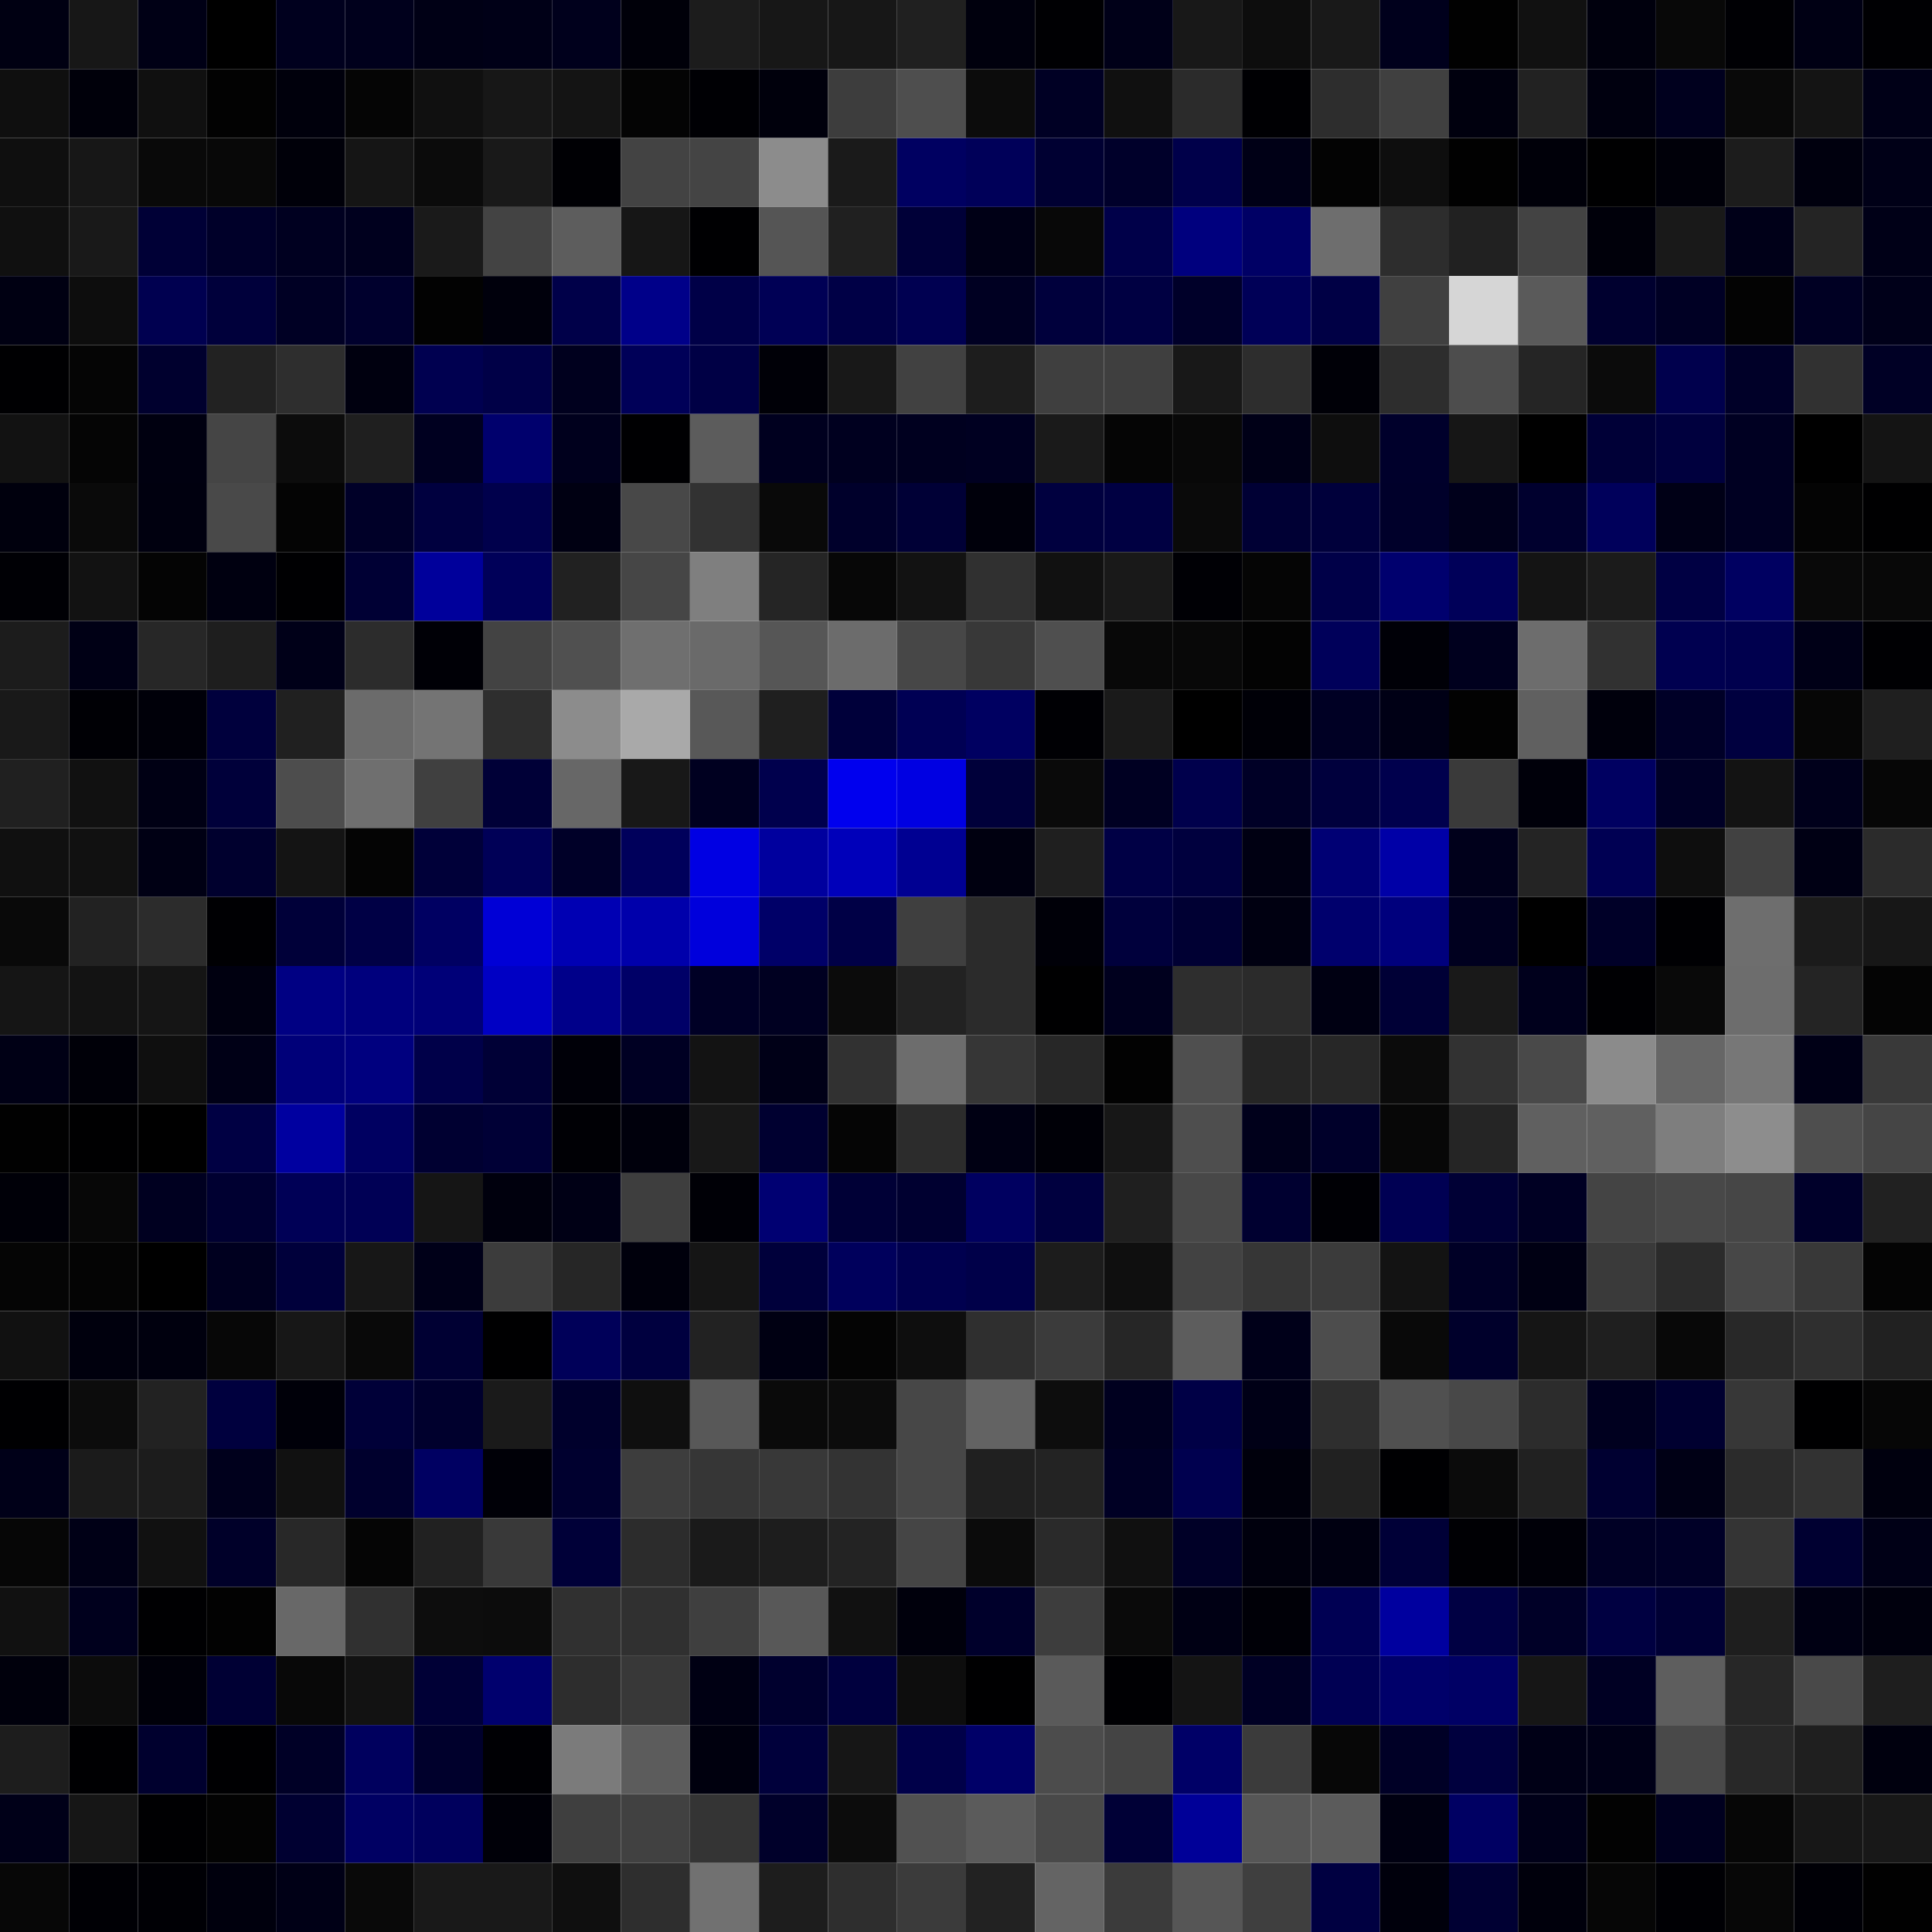 <svg xmlns="http://www.w3.org/2000/svg" width="56" height="56" viewBox="0 0 56 56"><g class="weights_image" id="node-164" stroke="none"><rect x="0" y="0" width="2" height="2" fill="#000012"/><rect x="2" y="0" width="2" height="2" fill="#171717"/><rect x="4" y="0" width="2" height="2" fill="#000015"/><rect x="6" y="0" width="2" height="2" fill="#000000"/><rect x="8" y="0" width="2" height="2" fill="#00001e"/><rect x="10" y="0" width="2" height="2" fill="#00001c"/><rect x="12" y="0" width="2" height="2" fill="#000015"/><rect x="14" y="0" width="2" height="2" fill="#000017"/><rect x="16" y="0" width="2" height="2" fill="#00001c"/><rect x="18" y="0" width="2" height="2" fill="#000009"/><rect x="20" y="0" width="2" height="2" fill="#1c1c1c"/><rect x="22" y="0" width="2" height="2" fill="#171717"/><rect x="24" y="0" width="2" height="2" fill="#171717"/><rect x="26" y="0" width="2" height="2" fill="#202020"/><rect x="28" y="0" width="2" height="2" fill="#00000d"/><rect x="30" y="0" width="2" height="2" fill="#000003"/><rect x="32" y="0" width="2" height="2" fill="#000018"/><rect x="34" y="0" width="2" height="2" fill="#181818"/><rect x="36" y="0" width="2" height="2" fill="#0d0d0d"/><rect x="38" y="0" width="2" height="2" fill="#191919"/><rect x="40" y="0" width="2" height="2" fill="#00001c"/><rect x="42" y="0" width="2" height="2" fill="#010101"/><rect x="44" y="0" width="2" height="2" fill="#111111"/><rect x="46" y="0" width="2" height="2" fill="#00000d"/><rect x="48" y="0" width="2" height="2" fill="#080808"/><rect x="50" y="0" width="2" height="2" fill="#000004"/><rect x="52" y="0" width="2" height="2" fill="#000014"/><rect x="54" y="0" width="2" height="2" fill="#000003"/><rect x="0" y="2" width="2" height="2" fill="#0f0f0f"/><rect x="2" y="2" width="2" height="2" fill="#00000a"/><rect x="4" y="2" width="2" height="2" fill="#101010"/><rect x="6" y="2" width="2" height="2" fill="#020202"/><rect x="8" y="2" width="2" height="2" fill="#00000c"/><rect x="10" y="2" width="2" height="2" fill="#050505"/><rect x="12" y="2" width="2" height="2" fill="#101010"/><rect x="14" y="2" width="2" height="2" fill="#171717"/><rect x="16" y="2" width="2" height="2" fill="#141414"/><rect x="18" y="2" width="2" height="2" fill="#040404"/><rect x="20" y="2" width="2" height="2" fill="#000004"/><rect x="22" y="2" width="2" height="2" fill="#00000c"/><rect x="24" y="2" width="2" height="2" fill="#3d3d3d"/><rect x="26" y="2" width="2" height="2" fill="#4e4e4e"/><rect x="28" y="2" width="2" height="2" fill="#0c0c0c"/><rect x="30" y="2" width="2" height="2" fill="#000024"/><rect x="32" y="2" width="2" height="2" fill="#101010"/><rect x="34" y="2" width="2" height="2" fill="#2b2b2b"/><rect x="36" y="2" width="2" height="2" fill="#000003"/><rect x="38" y="2" width="2" height="2" fill="#2d2d2d"/><rect x="40" y="2" width="2" height="2" fill="#404040"/><rect x="42" y="2" width="2" height="2" fill="#00000e"/><rect x="44" y="2" width="2" height="2" fill="#222222"/><rect x="46" y="2" width="2" height="2" fill="#00000f"/><rect x="48" y="2" width="2" height="2" fill="#00001e"/><rect x="50" y="2" width="2" height="2" fill="#090909"/><rect x="52" y="2" width="2" height="2" fill="#141414"/><rect x="54" y="2" width="2" height="2" fill="#000017"/><rect x="0" y="4" width="2" height="2" fill="#0f0f0f"/><rect x="2" y="4" width="2" height="2" fill="#171717"/><rect x="4" y="4" width="2" height="2" fill="#090909"/><rect x="6" y="4" width="2" height="2" fill="#080808"/><rect x="8" y="4" width="2" height="2" fill="#000009"/><rect x="10" y="4" width="2" height="2" fill="#151515"/><rect x="12" y="4" width="2" height="2" fill="#0b0b0b"/><rect x="14" y="4" width="2" height="2" fill="#191919"/><rect x="16" y="4" width="2" height="2" fill="#000004"/><rect x="18" y="4" width="2" height="2" fill="#434343"/><rect x="20" y="4" width="2" height="2" fill="#444444"/><rect x="22" y="4" width="2" height="2" fill="#8c8c8c"/><rect x="24" y="4" width="2" height="2" fill="#1a1a1a"/><rect x="26" y="4" width="2" height="2" fill="#000061"/><rect x="28" y="4" width="2" height="2" fill="#000059"/><rect x="30" y="4" width="2" height="2" fill="#000032"/><rect x="32" y="4" width="2" height="2" fill="#00002a"/><rect x="34" y="4" width="2" height="2" fill="#00004a"/><rect x="36" y="4" width="2" height="2" fill="#000016"/><rect x="38" y="4" width="2" height="2" fill="#030303"/><rect x="40" y="4" width="2" height="2" fill="#0e0e0e"/><rect x="42" y="4" width="2" height="2" fill="#010101"/><rect x="44" y="4" width="2" height="2" fill="#000009"/><rect x="46" y="4" width="2" height="2" fill="#000001"/><rect x="48" y="4" width="2" height="2" fill="#000009"/><rect x="50" y="4" width="2" height="2" fill="#1c1c1c"/><rect x="52" y="4" width="2" height="2" fill="#00000e"/><rect x="54" y="4" width="2" height="2" fill="#000017"/><rect x="0" y="6" width="2" height="2" fill="#101010"/><rect x="2" y="6" width="2" height="2" fill="#191919"/><rect x="4" y="6" width="2" height="2" fill="#000036"/><rect x="6" y="6" width="2" height="2" fill="#000029"/><rect x="8" y="6" width="2" height="2" fill="#000020"/><rect x="10" y="6" width="2" height="2" fill="#00001e"/><rect x="12" y="6" width="2" height="2" fill="#1a1a1a"/><rect x="14" y="6" width="2" height="2" fill="#434343"/><rect x="16" y="6" width="2" height="2" fill="#5d5d5d"/><rect x="18" y="6" width="2" height="2" fill="#161616"/><rect x="20" y="6" width="2" height="2" fill="#000002"/><rect x="22" y="6" width="2" height="2" fill="#555555"/><rect x="24" y="6" width="2" height="2" fill="#202020"/><rect x="26" y="6" width="2" height="2" fill="#000038"/><rect x="28" y="6" width="2" height="2" fill="#000016"/><rect x="30" y="6" width="2" height="2" fill="#080808"/><rect x="32" y="6" width="2" height="2" fill="#000049"/><rect x="34" y="6" width="2" height="2" fill="#00007e"/><rect x="36" y="6" width="2" height="2" fill="#000065"/><rect x="38" y="6" width="2" height="2" fill="#6e6e6e"/><rect x="40" y="6" width="2" height="2" fill="#2d2d2d"/><rect x="42" y="6" width="2" height="2" fill="#212121"/><rect x="44" y="6" width="2" height="2" fill="#434343"/><rect x="46" y="6" width="2" height="2" fill="#00000a"/><rect x="48" y="6" width="2" height="2" fill="#191919"/><rect x="50" y="6" width="2" height="2" fill="#000018"/><rect x="52" y="6" width="2" height="2" fill="#242424"/><rect x="54" y="6" width="2" height="2" fill="#000017"/><rect x="0" y="8" width="2" height="2" fill="#000012"/><rect x="2" y="8" width="2" height="2" fill="#0d0d0d"/><rect x="4" y="8" width="2" height="2" fill="#000050"/><rect x="6" y="8" width="2" height="2" fill="#00003b"/><rect x="8" y="8" width="2" height="2" fill="#000024"/><rect x="10" y="8" width="2" height="2" fill="#00002d"/><rect x="12" y="8" width="2" height="2" fill="#020202"/><rect x="14" y="8" width="2" height="2" fill="#00000c"/><rect x="16" y="8" width="2" height="2" fill="#000049"/><rect x="18" y="8" width="2" height="2" fill="#000089"/><rect x="20" y="8" width="2" height="2" fill="#000047"/><rect x="22" y="8" width="2" height="2" fill="#000055"/><rect x="24" y="8" width="2" height="2" fill="#000046"/><rect x="26" y="8" width="2" height="2" fill="#000051"/><rect x="28" y="8" width="2" height="2" fill="#000022"/><rect x="30" y="8" width="2" height="2" fill="#00003c"/><rect x="32" y="8" width="2" height="2" fill="#000042"/><rect x="34" y="8" width="2" height="2" fill="#000029"/><rect x="36" y="8" width="2" height="2" fill="#000057"/><rect x="38" y="8" width="2" height="2" fill="#000045"/><rect x="40" y="8" width="2" height="2" fill="#404040"/><rect x="42" y="8" width="2" height="2" fill="#d6d6d6"/><rect x="44" y="8" width="2" height="2" fill="#5a5a5a"/><rect x="46" y="8" width="2" height="2" fill="#00002f"/><rect x="48" y="8" width="2" height="2" fill="#000024"/><rect x="50" y="8" width="2" height="2" fill="#030303"/><rect x="52" y="8" width="2" height="2" fill="#000023"/><rect x="54" y="8" width="2" height="2" fill="#000019"/><rect x="0" y="10" width="2" height="2" fill="#000002"/><rect x="2" y="10" width="2" height="2" fill="#050505"/><rect x="4" y="10" width="2" height="2" fill="#00002e"/><rect x="6" y="10" width="2" height="2" fill="#222222"/><rect x="8" y="10" width="2" height="2" fill="#2e2e2e"/><rect x="10" y="10" width="2" height="2" fill="#00000f"/><rect x="12" y="10" width="2" height="2" fill="#000050"/><rect x="14" y="10" width="2" height="2" fill="#000047"/><rect x="16" y="10" width="2" height="2" fill="#00001e"/><rect x="18" y="10" width="2" height="2" fill="#000058"/><rect x="20" y="10" width="2" height="2" fill="#000045"/><rect x="22" y="10" width="2" height="2" fill="#000007"/><rect x="24" y="10" width="2" height="2" fill="#181818"/><rect x="26" y="10" width="2" height="2" fill="#414141"/><rect x="28" y="10" width="2" height="2" fill="#1d1d1d"/><rect x="30" y="10" width="2" height="2" fill="#3f3f3f"/><rect x="32" y="10" width="2" height="2" fill="#3f3f3f"/><rect x="34" y="10" width="2" height="2" fill="#181818"/><rect x="36" y="10" width="2" height="2" fill="#2d2d2d"/><rect x="38" y="10" width="2" height="2" fill="#000007"/><rect x="40" y="10" width="2" height="2" fill="#2d2d2d"/><rect x="42" y="10" width="2" height="2" fill="#4d4d4d"/><rect x="44" y="10" width="2" height="2" fill="#252525"/><rect x="46" y="10" width="2" height="2" fill="#0b0b0b"/><rect x="48" y="10" width="2" height="2" fill="#00004d"/><rect x="50" y="10" width="2" height="2" fill="#000028"/><rect x="52" y="10" width="2" height="2" fill="#313131"/><rect x="54" y="10" width="2" height="2" fill="#000025"/><rect x="0" y="12" width="2" height="2" fill="#121212"/><rect x="2" y="12" width="2" height="2" fill="#050505"/><rect x="4" y="12" width="2" height="2" fill="#000010"/><rect x="6" y="12" width="2" height="2" fill="#454545"/><rect x="8" y="12" width="2" height="2" fill="#0c0c0c"/><rect x="10" y="12" width="2" height="2" fill="#1f1f1f"/><rect x="12" y="12" width="2" height="2" fill="#000020"/><rect x="14" y="12" width="2" height="2" fill="#00006d"/><rect x="16" y="12" width="2" height="2" fill="#00001d"/><rect x="18" y="12" width="2" height="2" fill="#000002"/><rect x="20" y="12" width="2" height="2" fill="#5c5c5c"/><rect x="22" y="12" width="2" height="2" fill="#00001f"/><rect x="24" y="12" width="2" height="2" fill="#00001f"/><rect x="26" y="12" width="2" height="2" fill="#00001f"/><rect x="28" y="12" width="2" height="2" fill="#000021"/><rect x="30" y="12" width="2" height="2" fill="#1a1a1a"/><rect x="32" y="12" width="2" height="2" fill="#050505"/><rect x="34" y="12" width="2" height="2" fill="#080808"/><rect x="36" y="12" width="2" height="2" fill="#000017"/><rect x="38" y="12" width="2" height="2" fill="#0e0e0e"/><rect x="40" y="12" width="2" height="2" fill="#00002b"/><rect x="42" y="12" width="2" height="2" fill="#161616"/><rect x="44" y="12" width="2" height="2" fill="#000000"/><rect x="46" y="12" width="2" height="2" fill="#000037"/><rect x="48" y="12" width="2" height="2" fill="#00003e"/><rect x="50" y="12" width="2" height="2" fill="#000022"/><rect x="52" y="12" width="2" height="2" fill="#000000"/><rect x="54" y="12" width="2" height="2" fill="#141414"/><rect x="0" y="14" width="2" height="2" fill="#00000d"/><rect x="2" y="14" width="2" height="2" fill="#0a0a0a"/><rect x="4" y="14" width="2" height="2" fill="#00000f"/><rect x="6" y="14" width="2" height="2" fill="#494949"/><rect x="8" y="14" width="2" height="2" fill="#040404"/><rect x="10" y="14" width="2" height="2" fill="#000028"/><rect x="12" y="14" width="2" height="2" fill="#00003f"/><rect x="14" y="14" width="2" height="2" fill="#00004c"/><rect x="16" y="14" width="2" height="2" fill="#000012"/><rect x="18" y="14" width="2" height="2" fill="#484848"/><rect x="20" y="14" width="2" height="2" fill="#323232"/><rect x="22" y="14" width="2" height="2" fill="#090909"/><rect x="24" y="14" width="2" height="2" fill="#00002b"/><rect x="26" y="14" width="2" height="2" fill="#000036"/><rect x="28" y="14" width="2" height="2" fill="#00000b"/><rect x="30" y="14" width="2" height="2" fill="#00003f"/><rect x="32" y="14" width="2" height="2" fill="#000042"/><rect x="34" y="14" width="2" height="2" fill="#0a0a0a"/><rect x="36" y="14" width="2" height="2" fill="#000034"/><rect x="38" y="14" width="2" height="2" fill="#00003b"/><rect x="40" y="14" width="2" height="2" fill="#00002a"/><rect x="42" y="14" width="2" height="2" fill="#00001b"/><rect x="44" y="14" width="2" height="2" fill="#00002e"/><rect x="46" y="14" width="2" height="2" fill="#00005b"/><rect x="48" y="14" width="2" height="2" fill="#000016"/><rect x="50" y="14" width="2" height="2" fill="#000022"/><rect x="52" y="14" width="2" height="2" fill="#040404"/><rect x="54" y="14" width="2" height="2" fill="#000001"/><rect x="0" y="16" width="2" height="2" fill="#000005"/><rect x="2" y="16" width="2" height="2" fill="#121212"/><rect x="4" y="16" width="2" height="2" fill="#040404"/><rect x="6" y="16" width="2" height="2" fill="#000010"/><rect x="8" y="16" width="2" height="2" fill="#000002"/><rect x="10" y="16" width="2" height="2" fill="#000034"/><rect x="12" y="16" width="2" height="2" fill="#00009b"/><rect x="14" y="16" width="2" height="2" fill="#000059"/><rect x="16" y="16" width="2" height="2" fill="#212121"/><rect x="18" y="16" width="2" height="2" fill="#464646"/><rect x="20" y="16" width="2" height="2" fill="#7f7f7f"/><rect x="22" y="16" width="2" height="2" fill="#252525"/><rect x="24" y="16" width="2" height="2" fill="#070707"/><rect x="26" y="16" width="2" height="2" fill="#121212"/><rect x="28" y="16" width="2" height="2" fill="#303030"/><rect x="30" y="16" width="2" height="2" fill="#111111"/><rect x="32" y="16" width="2" height="2" fill="#191919"/><rect x="34" y="16" width="2" height="2" fill="#000005"/><rect x="36" y="16" width="2" height="2" fill="#050505"/><rect x="38" y="16" width="2" height="2" fill="#000048"/><rect x="40" y="16" width="2" height="2" fill="#00006e"/><rect x="42" y="16" width="2" height="2" fill="#000059"/><rect x="44" y="16" width="2" height="2" fill="#141414"/><rect x="46" y="16" width="2" height="2" fill="#1b1b1b"/><rect x="48" y="16" width="2" height="2" fill="#000043"/><rect x="50" y="16" width="2" height="2" fill="#000061"/><rect x="52" y="16" width="2" height="2" fill="#090909"/><rect x="54" y="16" width="2" height="2" fill="#080808"/><rect x="0" y="18" width="2" height="2" fill="#1c1c1c"/><rect x="2" y="18" width="2" height="2" fill="#000015"/><rect x="4" y="18" width="2" height="2" fill="#272727"/><rect x="6" y="18" width="2" height="2" fill="#1e1e1e"/><rect x="8" y="18" width="2" height="2" fill="#000018"/><rect x="10" y="18" width="2" height="2" fill="#2c2c2c"/><rect x="12" y="18" width="2" height="2" fill="#000006"/><rect x="14" y="18" width="2" height="2" fill="#434343"/><rect x="16" y="18" width="2" height="2" fill="#505050"/><rect x="18" y="18" width="2" height="2" fill="#6f6f6f"/><rect x="20" y="18" width="2" height="2" fill="#6a6a6a"/><rect x="22" y="18" width="2" height="2" fill="#565656"/><rect x="24" y="18" width="2" height="2" fill="#6c6c6c"/><rect x="26" y="18" width="2" height="2" fill="#474747"/><rect x="28" y="18" width="2" height="2" fill="#383838"/><rect x="30" y="18" width="2" height="2" fill="#4f4f4f"/><rect x="32" y="18" width="2" height="2" fill="#080808"/><rect x="34" y="18" width="2" height="2" fill="#080808"/><rect x="36" y="18" width="2" height="2" fill="#030303"/><rect x="38" y="18" width="2" height="2" fill="#00005a"/><rect x="40" y="18" width="2" height="2" fill="#000007"/><rect x="42" y="18" width="2" height="2" fill="#00001e"/><rect x="44" y="18" width="2" height="2" fill="#6d6d6d"/><rect x="46" y="18" width="2" height="2" fill="#313131"/><rect x="48" y="18" width="2" height="2" fill="#000050"/><rect x="50" y="18" width="2" height="2" fill="#00004e"/><rect x="52" y="18" width="2" height="2" fill="#000017"/><rect x="54" y="18" width="2" height="2" fill="#000003"/><rect x="0" y="20" width="2" height="2" fill="#191919"/><rect x="2" y="20" width="2" height="2" fill="#000005"/><rect x="4" y="20" width="2" height="2" fill="#000009"/><rect x="6" y="20" width="2" height="2" fill="#00003d"/><rect x="8" y="20" width="2" height="2" fill="#202020"/><rect x="10" y="20" width="2" height="2" fill="#6b6b6b"/><rect x="12" y="20" width="2" height="2" fill="#747474"/><rect x="14" y="20" width="2" height="2" fill="#2e2e2e"/><rect x="16" y="20" width="2" height="2" fill="#8c8c8c"/><rect x="18" y="20" width="2" height="2" fill="#a9a9a9"/><rect x="20" y="20" width="2" height="2" fill="#585858"/><rect x="22" y="20" width="2" height="2" fill="#1f1f1f"/><rect x="24" y="20" width="2" height="2" fill="#00003a"/><rect x="26" y="20" width="2" height="2" fill="#000054"/><rect x="28" y="20" width="2" height="2" fill="#000061"/><rect x="30" y="20" width="2" height="2" fill="#000004"/><rect x="32" y="20" width="2" height="2" fill="#1a1a1a"/><rect x="34" y="20" width="2" height="2" fill="#000000"/><rect x="36" y="20" width="2" height="2" fill="#000007"/><rect x="38" y="20" width="2" height="2" fill="#000024"/><rect x="40" y="20" width="2" height="2" fill="#000015"/><rect x="42" y="20" width="2" height="2" fill="#020202"/><rect x="44" y="20" width="2" height="2" fill="#606060"/><rect x="46" y="20" width="2" height="2" fill="#00000c"/><rect x="48" y="20" width="2" height="2" fill="#000027"/><rect x="50" y="20" width="2" height="2" fill="#00003f"/><rect x="52" y="20" width="2" height="2" fill="#060606"/><rect x="54" y="20" width="2" height="2" fill="#1f1f1f"/><rect x="0" y="22" width="2" height="2" fill="#202020"/><rect x="2" y="22" width="2" height="2" fill="#111111"/><rect x="4" y="22" width="2" height="2" fill="#000014"/><rect x="6" y="22" width="2" height="2" fill="#00003a"/><rect x="8" y="22" width="2" height="2" fill="#4d4d4d"/><rect x="10" y="22" width="2" height="2" fill="#6f6f6f"/><rect x="12" y="22" width="2" height="2" fill="#404040"/><rect x="14" y="22" width="2" height="2" fill="#000037"/><rect x="16" y="22" width="2" height="2" fill="#676767"/><rect x="18" y="22" width="2" height="2" fill="#181818"/><rect x="20" y="22" width="2" height="2" fill="#000020"/><rect x="22" y="22" width="2" height="2" fill="#00004d"/><rect x="24" y="22" width="2" height="2" fill="#0000ee"/><rect x="26" y="22" width="2" height="2" fill="#0000e2"/><rect x="28" y="22" width="2" height="2" fill="#00003a"/><rect x="30" y="22" width="2" height="2" fill="#0a0a0a"/><rect x="32" y="22" width="2" height="2" fill="#000022"/><rect x="34" y="22" width="2" height="2" fill="#00004c"/><rect x="36" y="22" width="2" height="2" fill="#000026"/><rect x="38" y="22" width="2" height="2" fill="#00003d"/><rect x="40" y="22" width="2" height="2" fill="#00004d"/><rect x="42" y="22" width="2" height="2" fill="#3a3a3a"/><rect x="44" y="22" width="2" height="2" fill="#00000a"/><rect x="46" y="22" width="2" height="2" fill="#000061"/><rect x="48" y="22" width="2" height="2" fill="#000026"/><rect x="50" y="22" width="2" height="2" fill="#131313"/><rect x="52" y="22" width="2" height="2" fill="#00001b"/><rect x="54" y="22" width="2" height="2" fill="#060606"/><rect x="0" y="24" width="2" height="2" fill="#101010"/><rect x="2" y="24" width="2" height="2" fill="#111111"/><rect x="4" y="24" width="2" height="2" fill="#000014"/><rect x="6" y="24" width="2" height="2" fill="#00002e"/><rect x="8" y="24" width="2" height="2" fill="#141414"/><rect x="10" y="24" width="2" height="2" fill="#040404"/><rect x="12" y="24" width="2" height="2" fill="#000039"/><rect x="14" y="24" width="2" height="2" fill="#000057"/><rect x="16" y="24" width="2" height="2" fill="#000028"/><rect x="18" y="24" width="2" height="2" fill="#00005b"/><rect x="20" y="24" width="2" height="2" fill="#0000e3"/><rect x="22" y="24" width="2" height="2" fill="#00009e"/><rect x="24" y="24" width="2" height="2" fill="#0000ba"/><rect x="26" y="24" width="2" height="2" fill="#000092"/><rect x="28" y="24" width="2" height="2" fill="#000010"/><rect x="30" y="24" width="2" height="2" fill="#1f1f1f"/><rect x="32" y="24" width="2" height="2" fill="#000045"/><rect x="34" y="24" width="2" height="2" fill="#00003e"/><rect x="36" y="24" width="2" height="2" fill="#000012"/><rect x="38" y="24" width="2" height="2" fill="#000074"/><rect x="40" y="24" width="2" height="2" fill="#0000a7"/><rect x="42" y="24" width="2" height="2" fill="#00001b"/><rect x="44" y="24" width="2" height="2" fill="#242424"/><rect x="46" y="24" width="2" height="2" fill="#000053"/><rect x="48" y="24" width="2" height="2" fill="#0e0e0e"/><rect x="50" y="24" width="2" height="2" fill="#414141"/><rect x="52" y="24" width="2" height="2" fill="#000014"/><rect x="54" y="24" width="2" height="2" fill="#2b2b2b"/><rect x="0" y="26" width="2" height="2" fill="#090909"/><rect x="2" y="26" width="2" height="2" fill="#222222"/><rect x="4" y="26" width="2" height="2" fill="#2c2c2c"/><rect x="6" y="26" width="2" height="2" fill="#000003"/><rect x="8" y="26" width="2" height="2" fill="#000039"/><rect x="10" y="26" width="2" height="2" fill="#000045"/><rect x="12" y="26" width="2" height="2" fill="#000062"/><rect x="14" y="26" width="2" height="2" fill="#0000d6"/><rect x="16" y="26" width="2" height="2" fill="#0000b3"/><rect x="18" y="26" width="2" height="2" fill="#0000ab"/><rect x="20" y="26" width="2" height="2" fill="#0000dc"/><rect x="22" y="26" width="2" height="2" fill="#000068"/><rect x="24" y="26" width="2" height="2" fill="#000046"/><rect x="26" y="26" width="2" height="2" fill="#3f3f3f"/><rect x="28" y="26" width="2" height="2" fill="#2b2b2b"/><rect x="30" y="26" width="2" height="2" fill="#000008"/><rect x="32" y="26" width="2" height="2" fill="#00003c"/><rect x="34" y="26" width="2" height="2" fill="#000033"/><rect x="36" y="26" width="2" height="2" fill="#000011"/><rect x="38" y="26" width="2" height="2" fill="#00006d"/><rect x="40" y="26" width="2" height="2" fill="#00007d"/><rect x="42" y="26" width="2" height="2" fill="#00001f"/><rect x="44" y="26" width="2" height="2" fill="#000000"/><rect x="46" y="26" width="2" height="2" fill="#000028"/><rect x="48" y="26" width="2" height="2" fill="#000003"/><rect x="50" y="26" width="2" height="2" fill="#6e6e6e"/><rect x="52" y="26" width="2" height="2" fill="#1b1b1b"/><rect x="54" y="26" width="2" height="2" fill="#171717"/><rect x="0" y="28" width="2" height="2" fill="#151515"/><rect x="2" y="28" width="2" height="2" fill="#131313"/><rect x="4" y="28" width="2" height="2" fill="#151515"/><rect x="6" y="28" width="2" height="2" fill="#000010"/><rect x="8" y="28" width="2" height="2" fill="#000083"/><rect x="10" y="28" width="2" height="2" fill="#00007d"/><rect x="12" y="28" width="2" height="2" fill="#000078"/><rect x="14" y="28" width="2" height="2" fill="#0000c4"/><rect x="16" y="28" width="2" height="2" fill="#00008a"/><rect x="18" y="28" width="2" height="2" fill="#000067"/><rect x="20" y="28" width="2" height="2" fill="#000025"/><rect x="22" y="28" width="2" height="2" fill="#000021"/><rect x="24" y="28" width="2" height="2" fill="#0b0b0b"/><rect x="26" y="28" width="2" height="2" fill="#222222"/><rect x="28" y="28" width="2" height="2" fill="#2b2b2b"/><rect x="30" y="28" width="2" height="2" fill="#000001"/><rect x="32" y="28" width="2" height="2" fill="#00001e"/><rect x="34" y="28" width="2" height="2" fill="#2e2e2e"/><rect x="36" y="28" width="2" height="2" fill="#2b2b2b"/><rect x="38" y="28" width="2" height="2" fill="#000012"/><rect x="40" y="28" width="2" height="2" fill="#000036"/><rect x="42" y="28" width="2" height="2" fill="#191919"/><rect x="44" y="28" width="2" height="2" fill="#00001c"/><rect x="46" y="28" width="2" height="2" fill="#000003"/><rect x="48" y="28" width="2" height="2" fill="#090909"/><rect x="50" y="28" width="2" height="2" fill="#6d6d6d"/><rect x="52" y="28" width="2" height="2" fill="#242424"/><rect x="54" y="28" width="2" height="2" fill="#040404"/><rect x="0" y="30" width="2" height="2" fill="#000015"/><rect x="2" y="30" width="2" height="2" fill="#000008"/><rect x="4" y="30" width="2" height="2" fill="#0f0f0f"/><rect x="6" y="30" width="2" height="2" fill="#000016"/><rect x="8" y="30" width="2" height="2" fill="#000079"/><rect x="10" y="30" width="2" height="2" fill="#00007f"/><rect x="12" y="30" width="2" height="2" fill="#000049"/><rect x="14" y="30" width="2" height="2" fill="#000036"/><rect x="16" y="30" width="2" height="2" fill="#000008"/><rect x="18" y="30" width="2" height="2" fill="#000023"/><rect x="20" y="30" width="2" height="2" fill="#131313"/><rect x="22" y="30" width="2" height="2" fill="#000017"/><rect x="24" y="30" width="2" height="2" fill="#313131"/><rect x="26" y="30" width="2" height="2" fill="#6d6d6d"/><rect x="28" y="30" width="2" height="2" fill="#363636"/><rect x="30" y="30" width="2" height="2" fill="#272727"/><rect x="32" y="30" width="2" height="2" fill="#020202"/><rect x="34" y="30" width="2" height="2" fill="#4f4f4f"/><rect x="36" y="30" width="2" height="2" fill="#252525"/><rect x="38" y="30" width="2" height="2" fill="#272727"/><rect x="40" y="30" width="2" height="2" fill="#0b0b0b"/><rect x="42" y="30" width="2" height="2" fill="#323232"/><rect x="44" y="30" width="2" height="2" fill="#494949"/><rect x="46" y="30" width="2" height="2" fill="#8b8b8b"/><rect x="48" y="30" width="2" height="2" fill="#666666"/><rect x="50" y="30" width="2" height="2" fill="#777777"/><rect x="52" y="30" width="2" height="2" fill="#000016"/><rect x="54" y="30" width="2" height="2" fill="#393939"/><rect x="0" y="32" width="2" height="2" fill="#010101"/><rect x="2" y="32" width="2" height="2" fill="#000001"/><rect x="4" y="32" width="2" height="2" fill="#000000"/><rect x="6" y="32" width="2" height="2" fill="#000043"/><rect x="8" y="32" width="2" height="2" fill="#0000a0"/><rect x="10" y="32" width="2" height="2" fill="#000061"/><rect x="12" y="32" width="2" height="2" fill="#000031"/><rect x="14" y="32" width="2" height="2" fill="#000036"/><rect x="16" y="32" width="2" height="2" fill="#000005"/><rect x="18" y="32" width="2" height="2" fill="#00000c"/><rect x="20" y="32" width="2" height="2" fill="#181818"/><rect x="22" y="32" width="2" height="2" fill="#000030"/><rect x="24" y="32" width="2" height="2" fill="#050505"/><rect x="26" y="32" width="2" height="2" fill="#2c2c2c"/><rect x="28" y="32" width="2" height="2" fill="#000013"/><rect x="30" y="32" width="2" height="2" fill="#000007"/><rect x="32" y="32" width="2" height="2" fill="#171717"/><rect x="34" y="32" width="2" height="2" fill="#4e4e4e"/><rect x="36" y="32" width="2" height="2" fill="#00001b"/><rect x="38" y="32" width="2" height="2" fill="#00002a"/><rect x="40" y="32" width="2" height="2" fill="#070707"/><rect x="42" y="32" width="2" height="2" fill="#252525"/><rect x="44" y="32" width="2" height="2" fill="#606060"/><rect x="46" y="32" width="2" height="2" fill="#606060"/><rect x="48" y="32" width="2" height="2" fill="#7e7e7e"/><rect x="50" y="32" width="2" height="2" fill="#8d8d8d"/><rect x="52" y="32" width="2" height="2" fill="#4e4e4e"/><rect x="54" y="32" width="2" height="2" fill="#454545"/><rect x="0" y="34" width="2" height="2" fill="#000008"/><rect x="2" y="34" width="2" height="2" fill="#070707"/><rect x="4" y="34" width="2" height="2" fill="#000020"/><rect x="6" y="34" width="2" height="2" fill="#000031"/><rect x="8" y="34" width="2" height="2" fill="#000056"/><rect x="10" y="34" width="2" height="2" fill="#000055"/><rect x="12" y="34" width="2" height="2" fill="#151515"/><rect x="14" y="34" width="2" height="2" fill="#00000d"/><rect x="16" y="34" width="2" height="2" fill="#000015"/><rect x="18" y="34" width="2" height="2" fill="#3e3e3e"/><rect x="20" y="34" width="2" height="2" fill="#000006"/><rect x="22" y="34" width="2" height="2" fill="#000072"/><rect x="24" y="34" width="2" height="2" fill="#000036"/><rect x="26" y="34" width="2" height="2" fill="#000030"/><rect x="28" y="34" width="2" height="2" fill="#000060"/><rect x="30" y="34" width="2" height="2" fill="#00003f"/><rect x="32" y="34" width="2" height="2" fill="#1f1f1f"/><rect x="34" y="34" width="2" height="2" fill="#484848"/><rect x="36" y="34" width="2" height="2" fill="#000030"/><rect x="38" y="34" width="2" height="2" fill="#000005"/><rect x="40" y="34" width="2" height="2" fill="#000053"/><rect x="42" y="34" width="2" height="2" fill="#000035"/><rect x="44" y="34" width="2" height="2" fill="#000023"/><rect x="46" y="34" width="2" height="2" fill="#444444"/><rect x="48" y="34" width="2" height="2" fill="#484848"/><rect x="50" y="34" width="2" height="2" fill="#464646"/><rect x="52" y="34" width="2" height="2" fill="#00002a"/><rect x="54" y="34" width="2" height="2" fill="#212121"/><rect x="0" y="36" width="2" height="2" fill="#050505"/><rect x="2" y="36" width="2" height="2" fill="#040404"/><rect x="4" y="36" width="2" height="2" fill="#000000"/><rect x="6" y="36" width="2" height="2" fill="#00001f"/><rect x="8" y="36" width="2" height="2" fill="#00003b"/><rect x="10" y="36" width="2" height="2" fill="#171717"/><rect x="12" y="36" width="2" height="2" fill="#000018"/><rect x="14" y="36" width="2" height="2" fill="#3c3c3c"/><rect x="16" y="36" width="2" height="2" fill="#262626"/><rect x="18" y="36" width="2" height="2" fill="#00000c"/><rect x="20" y="36" width="2" height="2" fill="#151515"/><rect x="22" y="36" width="2" height="2" fill="#00003b"/><rect x="24" y="36" width="2" height="2" fill="#00005c"/><rect x="26" y="36" width="2" height="2" fill="#00004f"/><rect x="28" y="36" width="2" height="2" fill="#000049"/><rect x="30" y="36" width="2" height="2" fill="#1c1c1c"/><rect x="32" y="36" width="2" height="2" fill="#0f0f0f"/><rect x="34" y="36" width="2" height="2" fill="#424242"/><rect x="36" y="36" width="2" height="2" fill="#363636"/><rect x="38" y="36" width="2" height="2" fill="#3b3b3b"/><rect x="40" y="36" width="2" height="2" fill="#131313"/><rect x="42" y="36" width="2" height="2" fill="#000026"/><rect x="44" y="36" width="2" height="2" fill="#000013"/><rect x="46" y="36" width="2" height="2" fill="#3a3a3a"/><rect x="48" y="36" width="2" height="2" fill="#2b2b2b"/><rect x="50" y="36" width="2" height="2" fill="#474747"/><rect x="52" y="36" width="2" height="2" fill="#383838"/><rect x="54" y="36" width="2" height="2" fill="#040404"/><rect x="0" y="38" width="2" height="2" fill="#111111"/><rect x="2" y="38" width="2" height="2" fill="#00000d"/><rect x="4" y="38" width="2" height="2" fill="#00000e"/><rect x="6" y="38" width="2" height="2" fill="#070707"/><rect x="8" y="38" width="2" height="2" fill="#171717"/><rect x="10" y="38" width="2" height="2" fill="#090909"/><rect x="12" y="38" width="2" height="2" fill="#000033"/><rect x="14" y="38" width="2" height="2" fill="#000001"/><rect x="16" y="38" width="2" height="2" fill="#000059"/><rect x="18" y="38" width="2" height="2" fill="#00003f"/><rect x="20" y="38" width="2" height="2" fill="#222222"/><rect x="22" y="38" width="2" height="2" fill="#000012"/><rect x="24" y="38" width="2" height="2" fill="#040404"/><rect x="26" y="38" width="2" height="2" fill="#0e0e0e"/><rect x="28" y="38" width="2" height="2" fill="#2f2f2f"/><rect x="30" y="38" width="2" height="2" fill="#3b3b3b"/><rect x="32" y="38" width="2" height="2" fill="#262626"/><rect x="34" y="38" width="2" height="2" fill="#5d5d5d"/><rect x="36" y="38" width="2" height="2" fill="#000019"/><rect x="38" y="38" width="2" height="2" fill="#4d4d4d"/><rect x="40" y="38" width="2" height="2" fill="#090909"/><rect x="42" y="38" width="2" height="2" fill="#00002b"/><rect x="44" y="38" width="2" height="2" fill="#151515"/><rect x="46" y="38" width="2" height="2" fill="#1f1f1f"/><rect x="48" y="38" width="2" height="2" fill="#080808"/><rect x="50" y="38" width="2" height="2" fill="#282828"/><rect x="52" y="38" width="2" height="2" fill="#2f2f2f"/><rect x="54" y="38" width="2" height="2" fill="#212121"/><rect x="0" y="40" width="2" height="2" fill="#000002"/><rect x="2" y="40" width="2" height="2" fill="#0c0c0c"/><rect x="4" y="40" width="2" height="2" fill="#222222"/><rect x="6" y="40" width="2" height="2" fill="#00003e"/><rect x="8" y="40" width="2" height="2" fill="#000009"/><rect x="10" y="40" width="2" height="2" fill="#000038"/><rect x="12" y="40" width="2" height="2" fill="#00002d"/><rect x="14" y="40" width="2" height="2" fill="#1a1a1a"/><rect x="16" y="40" width="2" height="2" fill="#00002c"/><rect x="18" y="40" width="2" height="2" fill="#0f0f0f"/><rect x="20" y="40" width="2" height="2" fill="#585858"/><rect x="22" y="40" width="2" height="2" fill="#0a0a0a"/><rect x="24" y="40" width="2" height="2" fill="#0c0c0c"/><rect x="26" y="40" width="2" height="2" fill="#474747"/><rect x="28" y="40" width="2" height="2" fill="#636363"/><rect x="30" y="40" width="2" height="2" fill="#0d0d0d"/><rect x="32" y="40" width="2" height="2" fill="#00001f"/><rect x="34" y="40" width="2" height="2" fill="#000046"/><rect x="36" y="40" width="2" height="2" fill="#000016"/><rect x="38" y="40" width="2" height="2" fill="#2e2e2e"/><rect x="40" y="40" width="2" height="2" fill="#505050"/><rect x="42" y="40" width="2" height="2" fill="#484848"/><rect x="44" y="40" width="2" height="2" fill="#2c2c2c"/><rect x="46" y="40" width="2" height="2" fill="#00001f"/><rect x="48" y="40" width="2" height="2" fill="#000030"/><rect x="50" y="40" width="2" height="2" fill="#373737"/><rect x="52" y="40" width="2" height="2" fill="#000001"/><rect x="54" y="40" width="2" height="2" fill="#060606"/><rect x="0" y="42" width="2" height="2" fill="#000018"/><rect x="2" y="42" width="2" height="2" fill="#1b1b1b"/><rect x="4" y="42" width="2" height="2" fill="#1c1c1c"/><rect x="6" y="42" width="2" height="2" fill="#00001c"/><rect x="8" y="42" width="2" height="2" fill="#111111"/><rect x="10" y="42" width="2" height="2" fill="#00002d"/><rect x="12" y="42" width="2" height="2" fill="#000062"/><rect x="14" y="42" width="2" height="2" fill="#000007"/><rect x="16" y="42" width="2" height="2" fill="#00002f"/><rect x="18" y="42" width="2" height="2" fill="#3d3d3d"/><rect x="20" y="42" width="2" height="2" fill="#363636"/><rect x="22" y="42" width="2" height="2" fill="#383838"/><rect x="24" y="42" width="2" height="2" fill="#333333"/><rect x="26" y="42" width="2" height="2" fill="#474747"/><rect x="28" y="42" width="2" height="2" fill="#202020"/><rect x="30" y="42" width="2" height="2" fill="#232323"/><rect x="32" y="42" width="2" height="2" fill="#000024"/><rect x="34" y="42" width="2" height="2" fill="#00004f"/><rect x="36" y="42" width="2" height="2" fill="#00000c"/><rect x="38" y="42" width="2" height="2" fill="#212121"/><rect x="40" y="42" width="2" height="2" fill="#000002"/><rect x="42" y="42" width="2" height="2" fill="#0b0b0b"/><rect x="44" y="42" width="2" height="2" fill="#212121"/><rect x="46" y="42" width="2" height="2" fill="#000031"/><rect x="48" y="42" width="2" height="2" fill="#000015"/><rect x="50" y="42" width="2" height="2" fill="#2b2b2b"/><rect x="52" y="42" width="2" height="2" fill="#323232"/><rect x="54" y="42" width="2" height="2" fill="#00000e"/><rect x="0" y="44" width="2" height="2" fill="#060606"/><rect x="2" y="44" width="2" height="2" fill="#000016"/><rect x="4" y="44" width="2" height="2" fill="#111111"/><rect x="6" y="44" width="2" height="2" fill="#000029"/><rect x="8" y="44" width="2" height="2" fill="#282828"/><rect x="10" y="44" width="2" height="2" fill="#050505"/><rect x="12" y="44" width="2" height="2" fill="#212121"/><rect x="14" y="44" width="2" height="2" fill="#393939"/><rect x="16" y="44" width="2" height="2" fill="#000038"/><rect x="18" y="44" width="2" height="2" fill="#2c2c2c"/><rect x="20" y="44" width="2" height="2" fill="#1a1a1a"/><rect x="22" y="44" width="2" height="2" fill="#1d1d1d"/><rect x="24" y="44" width="2" height="2" fill="#232323"/><rect x="26" y="44" width="2" height="2" fill="#454545"/><rect x="28" y="44" width="2" height="2" fill="#0b0b0b"/><rect x="30" y="44" width="2" height="2" fill="#2a2a2a"/><rect x="32" y="44" width="2" height="2" fill="#101010"/><rect x="34" y="44" width="2" height="2" fill="#000027"/><rect x="36" y="44" width="2" height="2" fill="#00000d"/><rect x="38" y="44" width="2" height="2" fill="#000011"/><rect x="40" y="44" width="2" height="2" fill="#000037"/><rect x="42" y="44" width="2" height="2" fill="#000004"/><rect x="44" y="44" width="2" height="2" fill="#000008"/><rect x="46" y="44" width="2" height="2" fill="#000025"/><rect x="48" y="44" width="2" height="2" fill="#000027"/><rect x="50" y="44" width="2" height="2" fill="#343434"/><rect x="52" y="44" width="2" height="2" fill="#000031"/><rect x="54" y="44" width="2" height="2" fill="#000016"/><rect x="0" y="46" width="2" height="2" fill="#111111"/><rect x="2" y="46" width="2" height="2" fill="#00001d"/><rect x="4" y="46" width="2" height="2" fill="#000002"/><rect x="6" y="46" width="2" height="2" fill="#020202"/><rect x="8" y="46" width="2" height="2" fill="#686868"/><rect x="10" y="46" width="2" height="2" fill="#303030"/><rect x="12" y="46" width="2" height="2" fill="#0d0d0d"/><rect x="14" y="46" width="2" height="2" fill="#0c0c0c"/><rect x="16" y="46" width="2" height="2" fill="#303030"/><rect x="18" y="46" width="2" height="2" fill="#303030"/><rect x="20" y="46" width="2" height="2" fill="#3f3f3f"/><rect x="22" y="46" width="2" height="2" fill="#585858"/><rect x="24" y="46" width="2" height="2" fill="#111111"/><rect x="26" y="46" width="2" height="2" fill="#00000c"/><rect x="28" y="46" width="2" height="2" fill="#00002b"/><rect x="30" y="46" width="2" height="2" fill="#3d3d3d"/><rect x="32" y="46" width="2" height="2" fill="#0a0a0a"/><rect x="34" y="46" width="2" height="2" fill="#000014"/><rect x="36" y="46" width="2" height="2" fill="#000007"/><rect x="38" y="46" width="2" height="2" fill="#000053"/><rect x="40" y="46" width="2" height="2" fill="#00009f"/><rect x="42" y="46" width="2" height="2" fill="#000043"/><rect x="44" y="46" width="2" height="2" fill="#000027"/><rect x="46" y="46" width="2" height="2" fill="#000041"/><rect x="48" y="46" width="2" height="2" fill="#000034"/><rect x="50" y="46" width="2" height="2" fill="#1e1e1e"/><rect x="52" y="46" width="2" height="2" fill="#000013"/><rect x="54" y="46" width="2" height="2" fill="#00000d"/><rect x="0" y="48" width="2" height="2" fill="#00000c"/><rect x="2" y="48" width="2" height="2" fill="#0c0c0c"/><rect x="4" y="48" width="2" height="2" fill="#000009"/><rect x="6" y="48" width="2" height="2" fill="#000034"/><rect x="8" y="48" width="2" height="2" fill="#080808"/><rect x="10" y="48" width="2" height="2" fill="#121212"/><rect x="12" y="48" width="2" height="2" fill="#000036"/><rect x="14" y="48" width="2" height="2" fill="#00006e"/><rect x="16" y="48" width="2" height="2" fill="#2d2d2d"/><rect x="18" y="48" width="2" height="2" fill="#383838"/><rect x="20" y="48" width="2" height="2" fill="#000013"/><rect x="22" y="48" width="2" height="2" fill="#00002e"/><rect x="24" y="48" width="2" height="2" fill="#00003e"/><rect x="26" y="48" width="2" height="2" fill="#0d0d0d"/><rect x="28" y="48" width="2" height="2" fill="#000001"/><rect x="30" y="48" width="2" height="2" fill="#5a5a5a"/><rect x="32" y="48" width="2" height="2" fill="#000003"/><rect x="34" y="48" width="2" height="2" fill="#141414"/><rect x="36" y="48" width="2" height="2" fill="#000024"/><rect x="38" y="48" width="2" height="2" fill="#000053"/><rect x="40" y="48" width="2" height="2" fill="#00006a"/><rect x="42" y="48" width="2" height="2" fill="#000065"/><rect x="44" y="48" width="2" height="2" fill="#161616"/><rect x="46" y="48" width="2" height="2" fill="#000023"/><rect x="48" y="48" width="2" height="2" fill="#5e5e5e"/><rect x="50" y="48" width="2" height="2" fill="#272727"/><rect x="52" y="48" width="2" height="2" fill="#494949"/><rect x="54" y="48" width="2" height="2" fill="#1e1e1e"/><rect x="0" y="50" width="2" height="2" fill="#1d1d1d"/><rect x="2" y="50" width="2" height="2" fill="#000002"/><rect x="4" y="50" width="2" height="2" fill="#00002e"/><rect x="6" y="50" width="2" height="2" fill="#000002"/><rect x="8" y="50" width="2" height="2" fill="#000026"/><rect x="10" y="50" width="2" height="2" fill="#00005e"/><rect x="12" y="50" width="2" height="2" fill="#00002c"/><rect x="14" y="50" width="2" height="2" fill="#000004"/><rect x="16" y="50" width="2" height="2" fill="#7b7b7b"/><rect x="18" y="50" width="2" height="2" fill="#5c5c5c"/><rect x="20" y="50" width="2" height="2" fill="#00000e"/><rect x="22" y="50" width="2" height="2" fill="#00003b"/><rect x="24" y="50" width="2" height="2" fill="#161616"/><rect x="26" y="50" width="2" height="2" fill="#000049"/><rect x="28" y="50" width="2" height="2" fill="#000068"/><rect x="30" y="50" width="2" height="2" fill="#4c4c4c"/><rect x="32" y="50" width="2" height="2" fill="#444444"/><rect x="34" y="50" width="2" height="2" fill="#000067"/><rect x="36" y="50" width="2" height="2" fill="#3b3b3b"/><rect x="38" y="50" width="2" height="2" fill="#070707"/><rect x="40" y="50" width="2" height="2" fill="#000026"/><rect x="42" y="50" width="2" height="2" fill="#00003e"/><rect x="44" y="50" width="2" height="2" fill="#000016"/><rect x="46" y="50" width="2" height="2" fill="#000017"/><rect x="48" y="50" width="2" height="2" fill="#494949"/><rect x="50" y="50" width="2" height="2" fill="#282828"/><rect x="52" y="50" width="2" height="2" fill="#1f1f1f"/><rect x="54" y="50" width="2" height="2" fill="#00000e"/><rect x="0" y="52" width="2" height="2" fill="#000018"/><rect x="2" y="52" width="2" height="2" fill="#161616"/><rect x="4" y="52" width="2" height="2" fill="#000002"/><rect x="6" y="52" width="2" height="2" fill="#030303"/><rect x="8" y="52" width="2" height="2" fill="#000031"/><rect x="10" y="52" width="2" height="2" fill="#000063"/><rect x="12" y="52" width="2" height="2" fill="#00005d"/><rect x="14" y="52" width="2" height="2" fill="#000008"/><rect x="16" y="52" width="2" height="2" fill="#3f3f3f"/><rect x="18" y="52" width="2" height="2" fill="#414141"/><rect x="20" y="52" width="2" height="2" fill="#343434"/><rect x="22" y="52" width="2" height="2" fill="#00002a"/><rect x="24" y="52" width="2" height="2" fill="#0c0c0c"/><rect x="26" y="52" width="2" height="2" fill="#515151"/><rect x="28" y="52" width="2" height="2" fill="#5b5b5b"/><rect x="30" y="52" width="2" height="2" fill="#494949"/><rect x="32" y="52" width="2" height="2" fill="#000036"/><rect x="34" y="52" width="2" height="2" fill="#000098"/><rect x="36" y="52" width="2" height="2" fill="#565656"/><rect x="38" y="52" width="2" height="2" fill="#5b5b5b"/><rect x="40" y="52" width="2" height="2" fill="#000011"/><rect x="42" y="52" width="2" height="2" fill="#000063"/><rect x="44" y="52" width="2" height="2" fill="#000018"/><rect x="46" y="52" width="2" height="2" fill="#020202"/><rect x="48" y="52" width="2" height="2" fill="#00001f"/><rect x="50" y="52" width="2" height="2" fill="#060606"/><rect x="52" y="52" width="2" height="2" fill="#171717"/><rect x="54" y="52" width="2" height="2" fill="#181818"/><rect x="0" y="54" width="2" height="2" fill="#070707"/><rect x="2" y="54" width="2" height="2" fill="#000005"/><rect x="4" y="54" width="2" height="2" fill="#000005"/><rect x="6" y="54" width="2" height="2" fill="#00000d"/><rect x="8" y="54" width="2" height="2" fill="#000016"/><rect x="10" y="54" width="2" height="2" fill="#090909"/><rect x="12" y="54" width="2" height="2" fill="#191919"/><rect x="14" y="54" width="2" height="2" fill="#191919"/><rect x="16" y="54" width="2" height="2" fill="#0f0f0f"/><rect x="18" y="54" width="2" height="2" fill="#2e2e2e"/><rect x="20" y="54" width="2" height="2" fill="#717171"/><rect x="22" y="54" width="2" height="2" fill="#1d1d1d"/><rect x="24" y="54" width="2" height="2" fill="#2e2e2e"/><rect x="26" y="54" width="2" height="2" fill="#3b3b3b"/><rect x="28" y="54" width="2" height="2" fill="#222222"/><rect x="30" y="54" width="2" height="2" fill="#646464"/><rect x="32" y="54" width="2" height="2" fill="#3b3b3b"/><rect x="34" y="54" width="2" height="2" fill="#565656"/><rect x="36" y="54" width="2" height="2" fill="#3f3f3f"/><rect x="38" y="54" width="2" height="2" fill="#000041"/><rect x="40" y="54" width="2" height="2" fill="#00000c"/><rect x="42" y="54" width="2" height="2" fill="#000033"/><rect x="44" y="54" width="2" height="2" fill="#00000c"/><rect x="46" y="54" width="2" height="2" fill="#060606"/><rect x="48" y="54" width="2" height="2" fill="#000004"/><rect x="50" y="54" width="2" height="2" fill="#070707"/><rect x="52" y="54" width="2" height="2" fill="#000006"/><rect x="54" y="54" width="2" height="2" fill="#010101"/></g></svg>